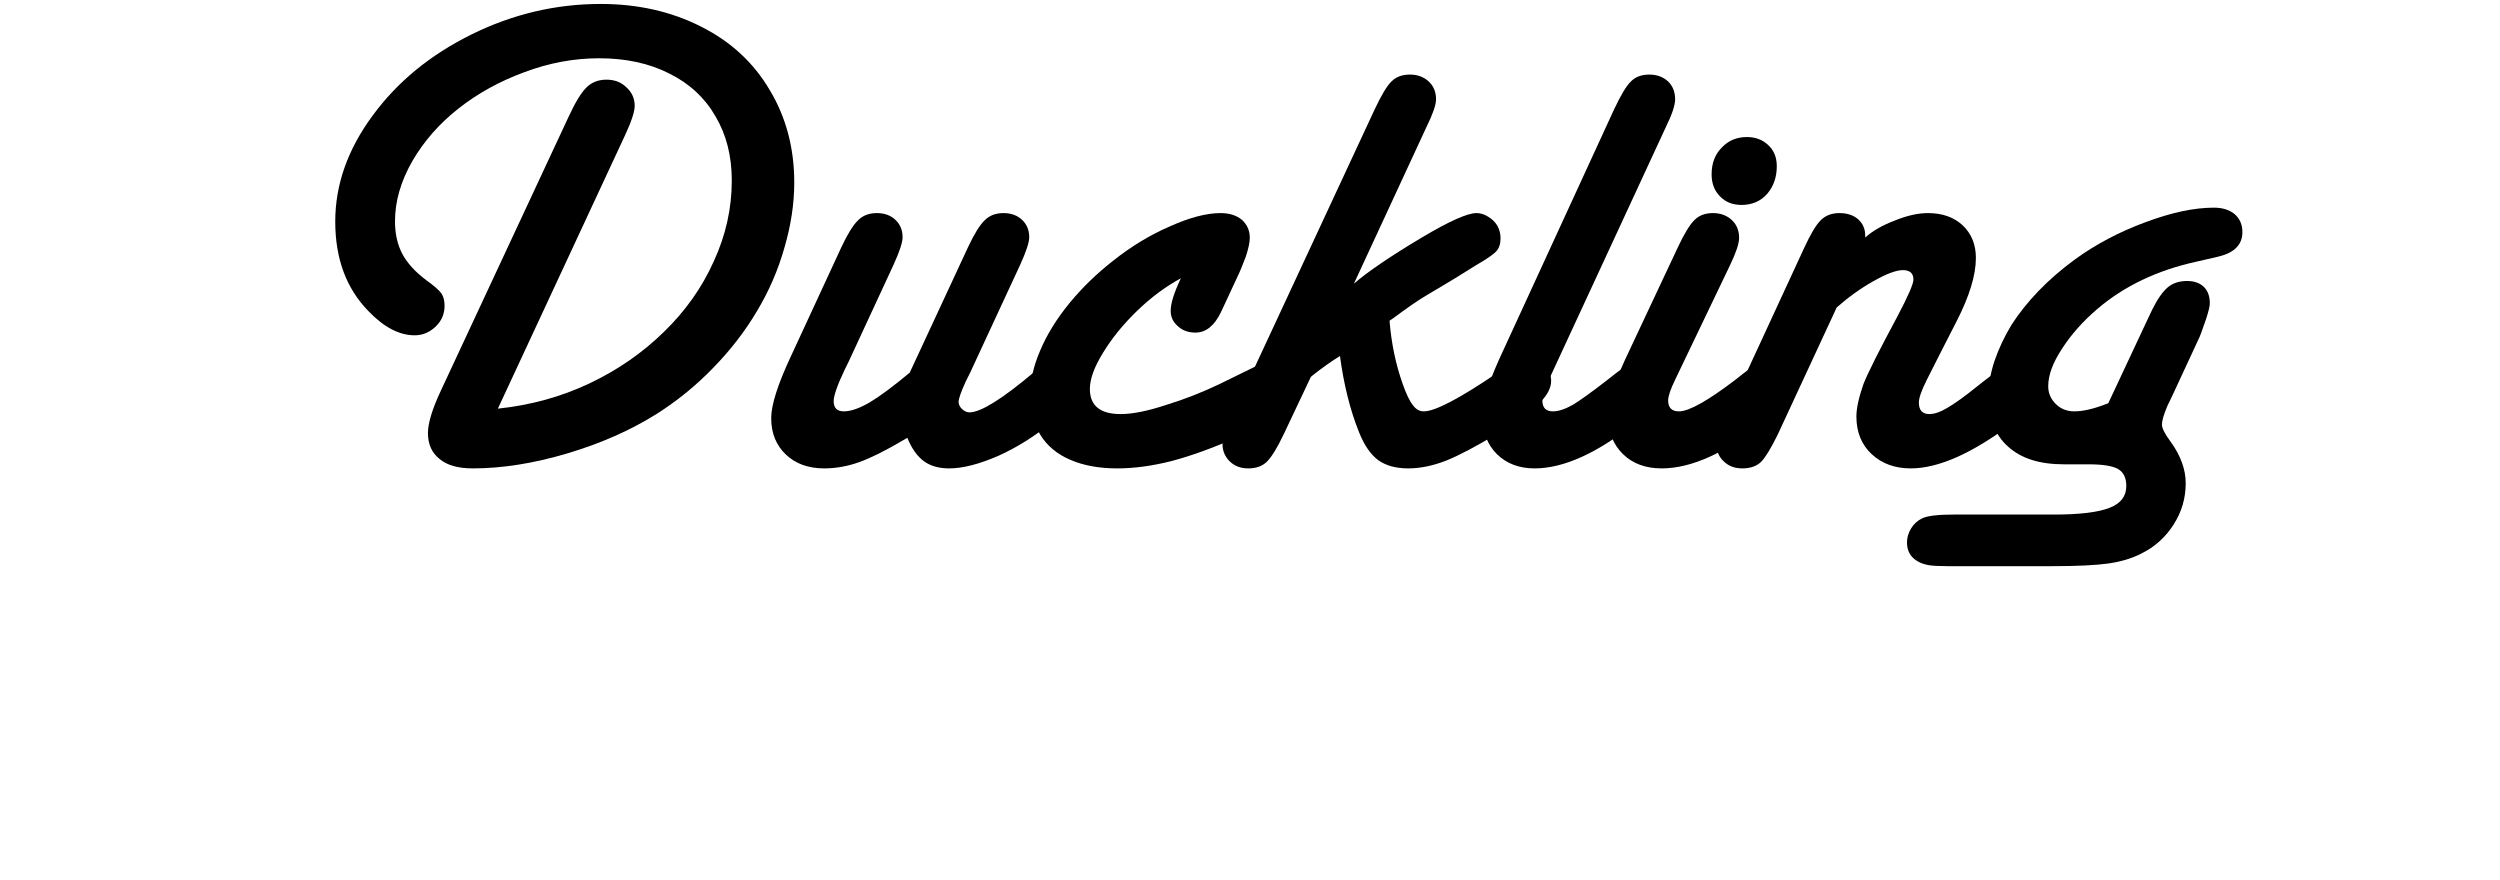 <?xml version="1.0" encoding="UTF-8" standalone="no"?>
<svg xmlns:ffdec="https://www.free-decompiler.com/flash" xmlns:xlink="http://www.w3.org/1999/xlink" ffdec:objectType="text" height="57.0px" width="162.0px" xmlns="http://www.w3.org/2000/svg">
  <g transform="matrix(1.0, 0.0, 0.0, 1.0, 2.0, 2.0)">
    <g transform="matrix(1.0, 0.0, 0.0, 1.0, -2.0, -2.0)">
      <use fill="#000000" height="57.0" transform="matrix(0.044, 0.0, 0.0, 0.044, 17.5, 30.0)" width="162.0" xlink:href="#font_Santa_Fe_LET_Plain:1.0_D0"/>
      <use fill="#000000" height="57.0" transform="matrix(0.044, 0.0, 0.0, 0.044, 50.15, 30.0)" width="162.0" xlink:href="#font_Santa_Fe_LET_Plain:1.0_u0"/>
      <use fill="#000000" height="57.0" transform="matrix(0.044, 0.0, 0.0, 0.044, 66.4, 30.0)" width="162.0" xlink:href="#font_Santa_Fe_LET_Plain:1.0_c0"/>
      <use fill="#000000" height="57.0" transform="matrix(0.044, 0.0, 0.0, 0.044, 80.45, 30.0)" width="162.0" xlink:href="#font_Santa_Fe_LET_Plain:1.0_k0"/>
      <use fill="#000000" height="57.0" transform="matrix(0.044, 0.0, 0.0, 0.044, 96.25, 30.0)" width="162.0" xlink:href="#font_Santa_Fe_LET_Plain:1.0_l0"/>
      <use fill="#000000" height="57.0" transform="matrix(0.044, 0.0, 0.0, 0.044, 104.4, 30.0)" width="162.0" xlink:href="#font_Santa_Fe_LET_Plain:1.0_i0"/>
      <use fill="#000000" height="57.0" transform="matrix(0.044, 0.0, 0.0, 0.044, 112.55, 30.0)" width="162.0" xlink:href="#font_Santa_Fe_LET_Plain:1.0_n0"/>
      <use fill="#000000" height="57.0" transform="matrix(0.044, 0.0, 0.0, 0.044, 128.5, 30.0)" width="162.0" xlink:href="#font_Santa_Fe_LET_Plain:1.0_g0"/>
    </g>
  </g>
  <defs>
    <g id="font_Santa_Fe_LET_Plain:1.0_D0">
      <path d="M522.5 -482.0 L522.5 -482.0 Q537.0 -513.0 537.0 -526.0 537.0 -542.0 525.0 -553.0 513.5 -564.5 495.5 -564.5 477.5 -564.5 466.0 -553.0 454.5 -542.0 439.5 -509.5 L252.0 -107.5 Q232.5 -66.0 232.5 -44.0 232.5 -19.5 249.5 -6.0 266.0 8.0 298.5 8.0 363.5 8.0 437.5 -14.0 511.5 -36.0 569.0 -72.0 615.5 -101.5 653.0 -140.5 691.0 -179.5 717.0 -223.5 743.5 -267.5 757.5 -317.0 772.0 -366.5 772.0 -413.0 772.0 -489.0 736.0 -549.0 700.5 -609.5 635.0 -642.5 569.0 -676.0 487.0 -676.0 387.5 -676.0 296.5 -631.0 205.5 -586.0 151.0 -511.5 96.0 -437.0 96.0 -355.5 96.0 -273.5 145.0 -223.5 179.0 -188.0 213.0 -188.0 230.5 -188.0 244.0 -201.0 257.0 -213.5 257.0 -231.5 257.0 -242.5 252.5 -249.5 247.5 -256.5 231.0 -268.5 206.0 -287.0 195.0 -307.5 184.0 -328.0 184.0 -356.0 184.0 -400.0 209.5 -444.5 235.0 -488.5 277.5 -522.0 320.0 -555.5 374.5 -575.5 429.0 -596.0 484.5 -596.0 544.0 -596.0 588.0 -573.5 632.5 -551.5 656.0 -510.5 680.0 -470.0 680.0 -416.0 680.0 -354.5 653.5 -297.0 627.5 -239.0 580.0 -193.0 532.5 -146.5 470.0 -117.0 407.5 -87.5 335.5 -80.0 L522.5 -482.0" fill-rule="evenodd" stroke="none"/>
    </g>
    <g id="font_Santa_Fe_LET_Plain:1.0_u0">
      <path d="M196.5 -37.0 L196.5 -37.0 Q206.0 -13.5 221.0 -2.5 235.5 8.0 258.0 8.0 288.0 8.0 330.5 -10.5 372.5 -29.5 408.5 -59.5 458.0 -99.5 458.0 -123.5 458.0 -137.0 448.0 -146.0 438.0 -155.5 423.5 -155.5 408.0 -155.5 384.0 -134.5 313.0 -74.5 288.0 -74.5 282.5 -74.5 277.5 -79.0 272.0 -84.0 272.0 -90.0 272.0 -97.0 282.5 -120.0 L289.0 -133.0 362.5 -291.5 Q376.0 -321.0 376.0 -332.5 376.0 -348.0 365.5 -358.0 355.0 -368.0 338.0 -368.0 321.0 -368.0 310.5 -357.5 299.5 -347.0 285.5 -317.0 L200.0 -133.0 Q164.0 -103.0 141.5 -89.5 118.5 -76.0 103.0 -76.0 88.0 -76.0 88.0 -91.0 88.0 -103.5 105.0 -139.0 L109.5 -148.0 176.0 -291.5 Q189.5 -321.0 189.5 -332.5 189.5 -348.0 179.0 -358.0 168.5 -368.0 151.5 -368.0 134.5 -368.0 124.0 -357.5 113.0 -347.0 99.0 -317.0 L24.5 -156.0 Q-4.0 -95.0 -4.0 -66.0 -4.0 -33.0 17.5 -12.5 39.0 8.0 74.0 8.0 99.5 8.0 125.0 -1.0 150.5 -10.0 189.5 -33.0 L196.5 -37.0" fill-rule="evenodd" stroke="none"/>
    </g>
    <g id="font_Santa_Fe_LET_Plain:1.0_c0">
      <path d="M230.0 -272.0 L230.0 -272.0 Q215.0 -240.5 215.0 -224.0 215.0 -210.5 225.5 -201.5 235.5 -192.0 251.5 -192.0 274.5 -192.0 289.0 -222.0 L299.5 -244.5 316.0 -280.0 Q317.0 -281.5 325.5 -303.5 331.5 -321.5 331.5 -331.5 331.5 -347.5 320.0 -358.0 308.0 -368.0 288.5 -368.0 257.5 -368.0 214.0 -348.5 170.0 -329.5 130.5 -298.0 94.5 -270.0 66.0 -235.5 37.5 -200.5 23.0 -166.0 8.0 -131.5 8.0 -100.0 8.0 -66.0 23.0 -41.5 38.0 -17.0 67.5 -4.5 96.5 8.0 136.0 8.0 174.0 8.0 217.0 -3.0 260.0 -14.5 309.5 -36.5 363.5 -62.0 385.0 -80.5 406.5 -98.5 406.5 -118.5 406.5 -132.5 398.0 -142.5 389.0 -152.0 375.0 -152.0 360.0 -152.0 334.5 -139.5 L286.5 -116.0 Q249.0 -98.0 208.5 -85.5 167.5 -72.0 141.5 -72.0 96.0 -72.0 96.0 -109.0 96.0 -131.0 115.5 -162.5 135.0 -194.5 165.5 -224.0 196.0 -253.5 230.0 -272.0" fill-rule="evenodd" stroke="none"/>
    </g>
    <g id="font_Santa_Fe_LET_Plain:1.0_k0">
      <path d="M272.5 -495.0 L272.5 -495.0 Q286.5 -523.5 286.5 -535.5 286.5 -552.0 275.5 -562.0 264.5 -572.0 248.0 -572.0 231.0 -572.0 221.0 -562.0 211.0 -552.5 196.0 -520.5 L-14.5 -68.0 Q-28.0 -39.5 -28.0 -28.0 -28.0 -12.5 -17.0 -2.0 -6.5 8.0 10.0 8.0 27.5 8.0 37.5 -2.0 48.0 -12.5 62.5 -43.0 L102.0 -126.5 103.5 -128.0 Q125.5 -145.5 145.0 -157.5 153.5 -94.0 173.0 -45.5 184.5 -16.5 201.5 -4.0 218.5 8.0 245.5 8.0 272.0 8.0 301.5 -3.5 331.0 -15.5 375.5 -42.5 421.0 -70.5 438.5 -88.0 456.0 -105.0 456.0 -121.0 456.0 -134.0 445.5 -144.5 435.0 -155.0 422.0 -155.0 414.0 -155.0 407.5 -151.5 401.0 -148.5 375.0 -131.5 293.0 -76.0 268.5 -76.0 259.0 -76.0 252.5 -85.0 245.5 -93.5 237.5 -116.0 222.0 -159.5 218.0 -209.5 L222.5 -212.5 Q255.5 -237.0 271.0 -246.0 L314.5 -272.0 345.0 -291.0 Q368.5 -304.5 375.0 -311.5 381.5 -318.5 381.5 -331.0 381.5 -340.5 377.0 -349.0 372.0 -357.5 363.5 -362.5 355.0 -368.0 346.0 -368.0 326.0 -368.0 265.5 -332.0 196.0 -290.5 165.5 -264.0 L272.5 -495.0" fill-rule="evenodd" stroke="none"/>
    </g>
    <g id="font_Santa_Fe_LET_Plain:1.0_l0">
      <path d="M20.5 -153.0 L20.5 -153.0 Q7.0 -123.0 1.5 -103.5 -4.0 -84.0 -4.0 -67.5 -4.0 -34.0 17.0 -13.0 38.5 8.0 72.5 8.0 137.0 8.0 222.0 -60.0 268.5 -97.5 268.5 -122.0 268.5 -136.0 259.0 -145.5 249.5 -155.0 236.0 -155.0 227.5 -155.0 215.5 -148.0 203.5 -141.5 180.0 -122.5 146.5 -96.5 129.5 -86.0 112.0 -76.0 99.5 -76.0 84.0 -76.0 84.0 -92.0 84.0 -101.5 94.0 -123.5 L266.0 -495.0 Q279.5 -522.5 279.5 -535.5 279.5 -552.0 269.0 -562.0 258.0 -572.0 241.5 -572.0 224.5 -572.0 214.5 -562.0 204.5 -552.5 189.5 -520.5 L20.5 -153.0" fill-rule="evenodd" stroke="none"/>
    </g>
    <g id="font_Santa_Fe_LET_Plain:1.0_i0">
      <path d="M244.0 -437.0 L244.0 -437.0 Q244.0 -456.5 231.5 -468.0 219.0 -480.0 200.0 -480.0 177.5 -480.0 163.0 -464.5 148.0 -449.5 148.0 -425.0 148.0 -405.0 160.5 -392.5 172.5 -380.0 192.0 -380.0 215.5 -380.0 230.0 -396.5 244.0 -413.0 244.0 -437.0 M20.5 -152.0 L20.5 -152.0 Q8.5 -126.0 2.5 -104.5 -4.0 -83.0 -4.0 -67.0 -4.0 -34.0 17.5 -13.0 39.0 8.0 74.5 8.0 140.0 8.0 225.0 -60.0 271.5 -97.5 271.5 -122.0 271.5 -136.0 262.0 -145.5 252.5 -155.0 239.0 -155.0 230.5 -155.0 218.5 -148.0 206.5 -141.5 183.0 -122.5 122.0 -76.0 100.0 -76.0 84.0 -76.0 84.0 -92.0 84.0 -101.5 94.5 -123.0 L175.0 -291.0 Q188.5 -319.0 188.5 -331.5 188.5 -348.0 177.5 -358.0 166.5 -368.0 150.0 -368.0 133.0 -368.0 123.0 -358.0 112.5 -348.0 98.0 -317.0 L20.5 -152.0" fill-rule="evenodd" stroke="none"/>
    </g>
    <g id="font_Santa_Fe_LET_Plain:1.0_n0">
      <path d="M189.0 -335.0 L189.0 -335.0 Q189.0 -349.5 178.5 -359.0 168.0 -368.0 151.0 -368.0 134.0 -368.0 123.5 -357.5 113.0 -347.0 99.0 -316.5 L-16.5 -66.5 Q-30.0 -38.5 -30.0 -27.5 -30.0 -12.0 -19.0 -2.0 -8.5 8.0 8.0 8.0 25.5 8.0 35.5 -1.5 45.0 -11.0 60.0 -41.5 L147.0 -229.0 Q173.0 -252.0 201.5 -268.0 230.0 -284.0 244.5 -284.0 260.0 -284.0 260.0 -270.0 260.0 -260.5 236.5 -216.0 196.5 -141.5 186.5 -116.5 176.0 -86.5 176.0 -68.5 176.0 -34.0 198.5 -13.0 221.0 8.0 256.0 8.0 317.0 8.0 405.0 -58.0 453.0 -93.5 453.0 -119.5 453.0 -133.0 443.5 -142.5 434.0 -152.0 420.5 -152.0 409.5 -152.0 399.5 -146.0 389.5 -140.5 363.0 -120.0 337.0 -99.0 323.0 -89.5 309.0 -80.0 300.0 -76.0 291.0 -72.0 283.5 -72.0 268.0 -72.0 268.0 -89.0 268.0 -99.0 279.5 -122.0 L300.5 -163.5 323.5 -208.5 Q352.0 -264.0 352.0 -302.0 352.0 -331.5 332.5 -350.0 313.0 -368.0 281.5 -368.0 259.5 -368.0 232.5 -357.0 205.0 -346.5 189.0 -332.0 L189.0 -335.0" fill-rule="evenodd" stroke="none"/>
    </g>
    <g id="font_Santa_Fe_LET_Plain:1.0_g0">
      <path d="M184.5 -88.0 L184.5 -88.0 Q154.5 -76.0 134.5 -76.0 118.0 -76.0 107.0 -87.0 96.0 -98.0 96.0 -113.0 96.0 -137.5 116.5 -168.5 136.5 -199.5 168.0 -226.5 227.5 -277.5 314.5 -296.5 L347.0 -304.0 Q382.0 -312.5 382.0 -340.0 382.0 -356.5 370.5 -366.5 359.0 -376.0 340.0 -376.0 296.5 -376.0 239.0 -354.5 181.0 -333.0 135.0 -299.5 105.0 -277.5 81.5 -253.0 58.0 -228.5 42.0 -203.5 26.5 -178.0 17.0 -150.5 8.0 -123.5 8.0 -98.5 8.0 -49.5 37.0 -24.0 65.5 2.0 119.0 2.0 L155.5 2.0 Q187.0 2.0 199.0 9.0 211.0 16.0 211.0 34.0 211.0 56.5 186.5 66.0 161.5 76.0 104.0 76.0 L-43.5 76.0 Q-78.0 76.0 -89.5 81.5 -100.0 86.5 -106.0 96.5 -112.0 106.5 -112.0 117.0 -112.0 136.0 -96.0 145.0 -89.0 149.0 -80.0 150.5 -71.0 152.0 -52.0 152.0 L101.5 152.0 Q157.0 152.0 185.0 148.0 212.5 144.0 233.0 133.5 262.5 119.0 280.5 91.0 298.5 63.0 298.5 30.0 298.5 -0.5 276.5 -31.0 263.5 -48.5 263.5 -56.5 263.5 -65.0 271.5 -84.0 L278.5 -98.5 317.5 -182.5 Q320.0 -187.0 328.5 -212.0 334.0 -229.0 334.0 -235.0 334.0 -251.0 325.0 -259.5 316.0 -268.0 300.5 -268.0 283.5 -268.0 272.5 -259.0 261.0 -249.5 249.5 -226.5 L240.5 -207.5 184.5 -88.0" fill-rule="evenodd" stroke="none"/>
    </g>
  </defs>
</svg>
